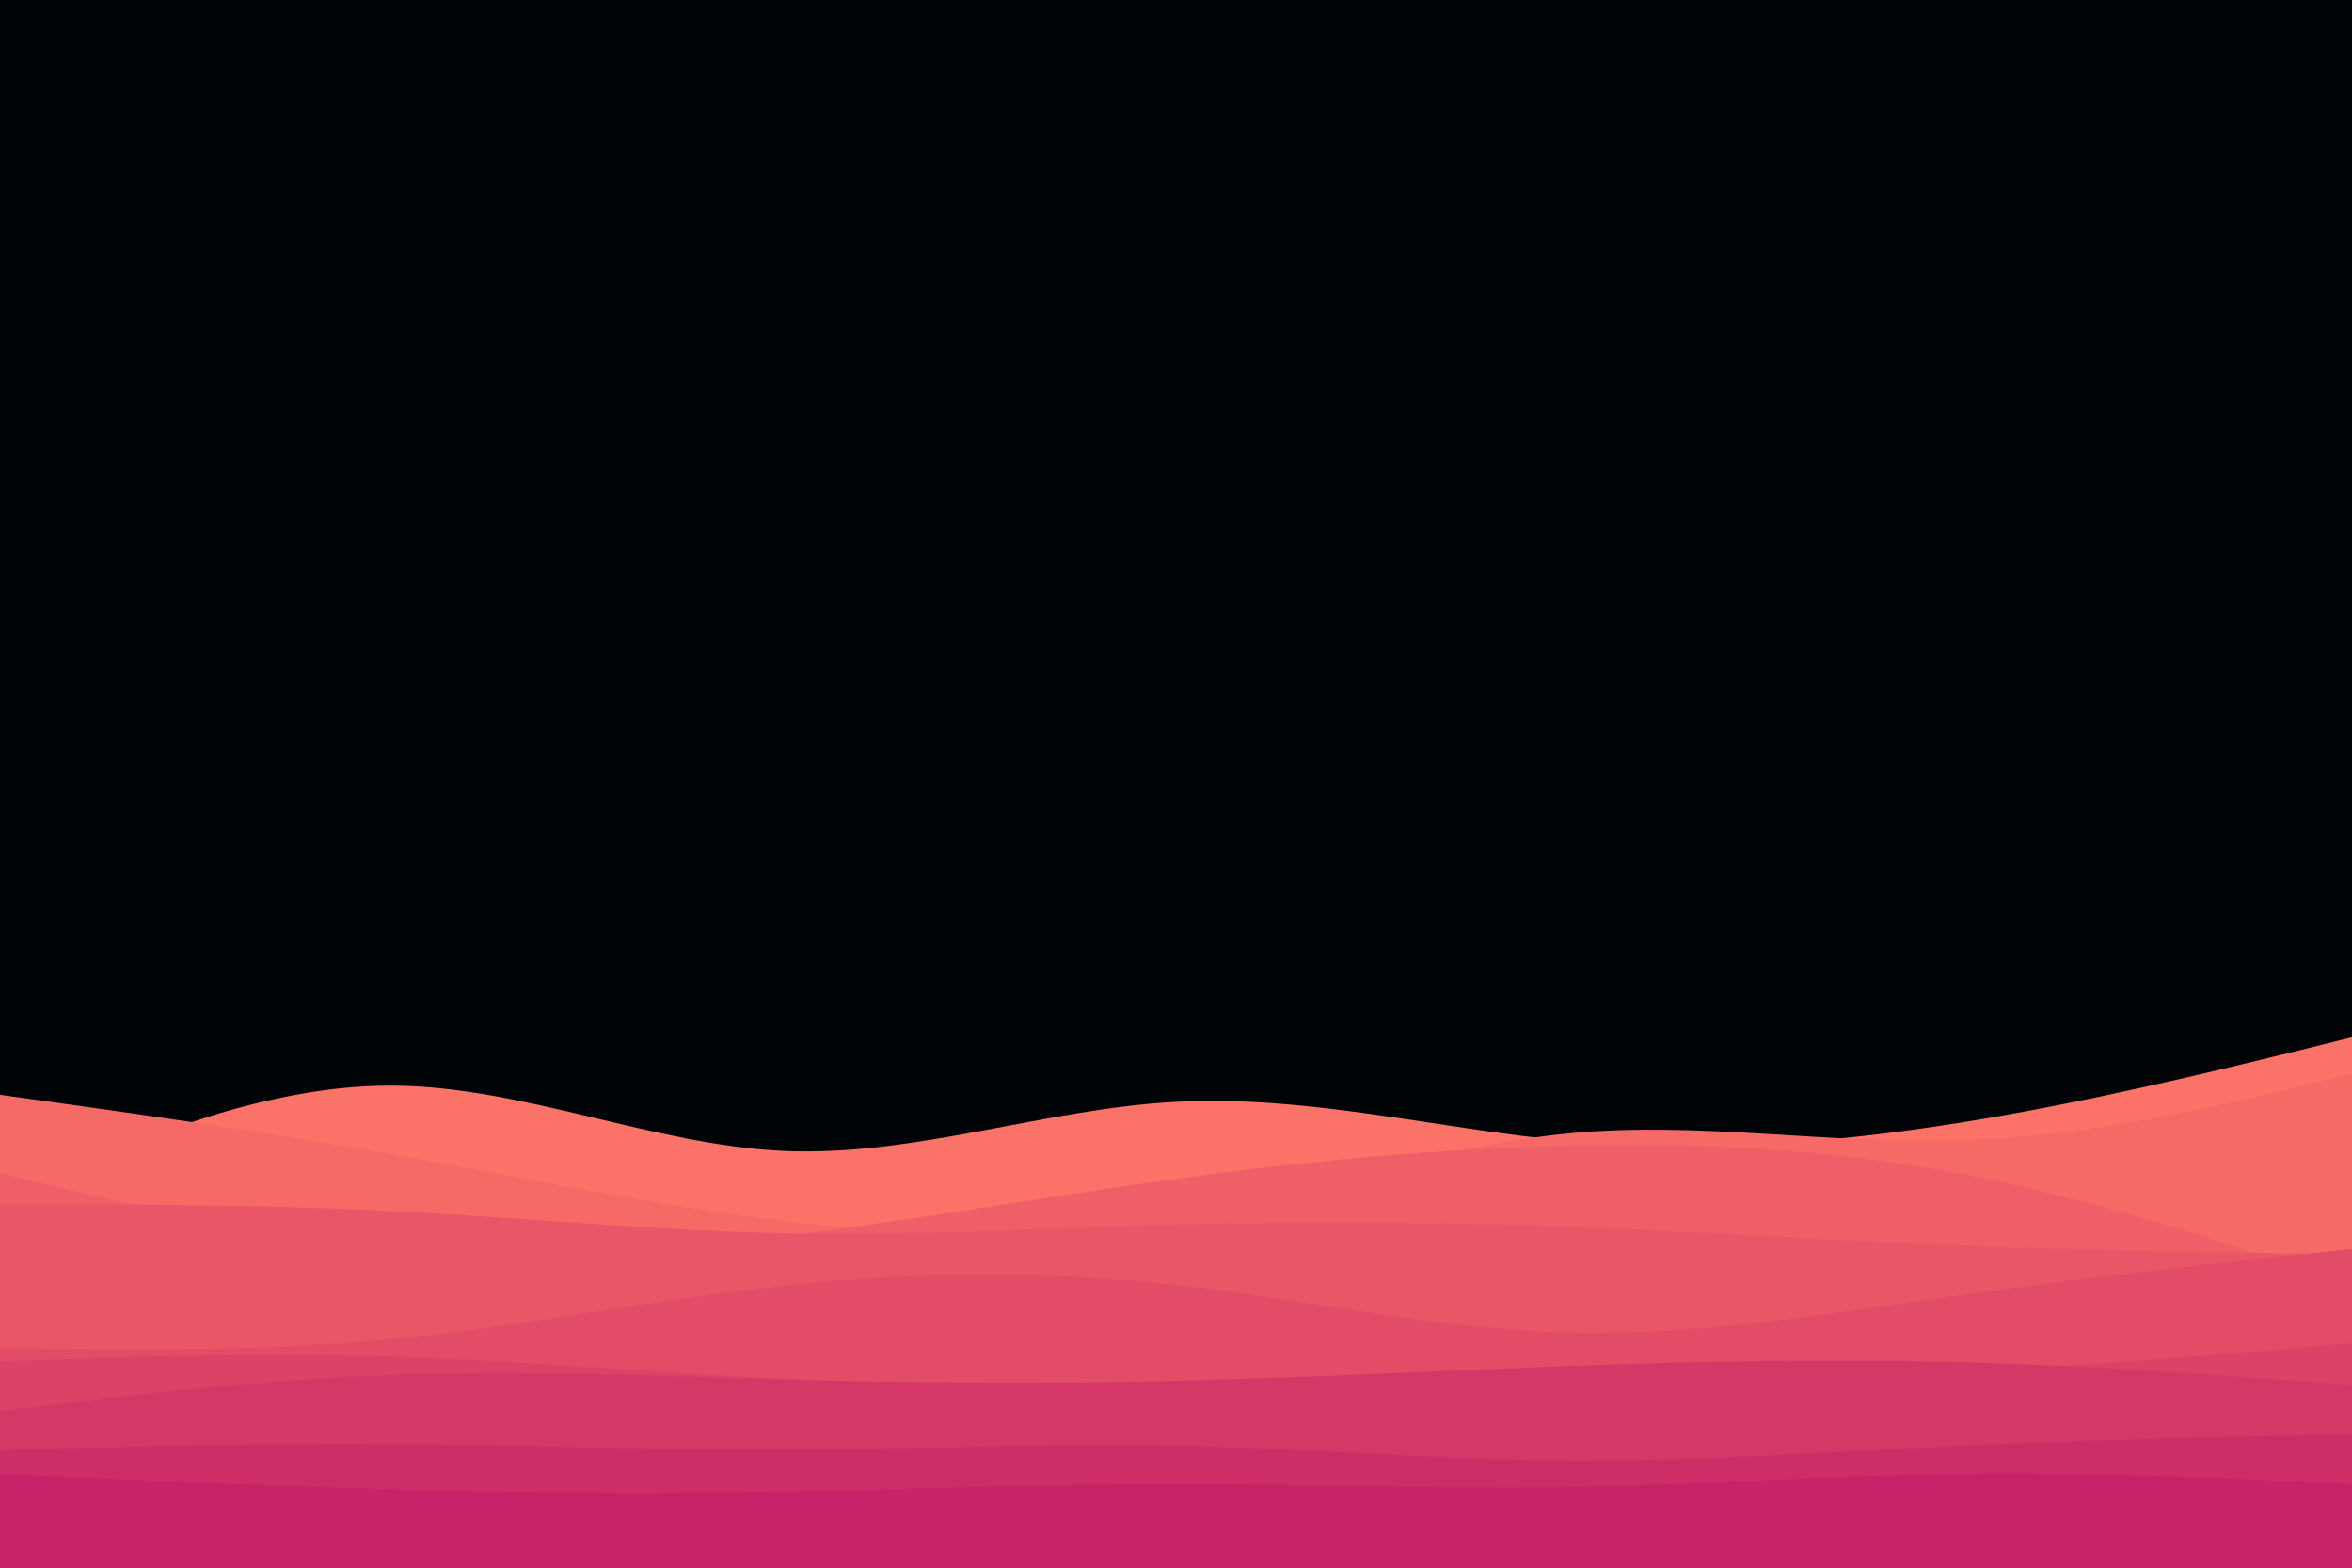 <svg id="visual" viewBox="0 0 900 600" width="900" height="600" xmlns="http://www.w3.org/2000/svg" xmlns:xlink="http://www.w3.org/1999/xlink" version="1.1"><rect x="0" y="0" width="900" height="600" fill="#000306"></rect><path d="M0 460L25 448.8C50 437.7 100 415.3 150 415.5C200 415.7 250 438.3 300 440.5C350 442.7 400 424.3 450 421.7C500 419 550 432 600 436.7C650 441.3 700 437.7 750 429.7C800 421.7 850 409.3 875 403.2L900 397L900 601L875 601C850 601 800 601 750 601C700 601 650 601 600 601C550 601 500 601 450 601C400 601 350 601 300 601C250 601 200 601 150 601C100 601 50 601 25 601L0 601Z" fill="#fa7268"></path><path d="M0 419L25 422.5C50 426 100 433 150 441.8C200 450.7 250 461.3 300 467.3C350 473.3 400 474.7 450 466C500 457.3 550 438.7 600 433.8C650 429 700 438 750 436.5C800 435 850 423 875 417L900 411L900 601L875 601C850 601 800 601 750 601C700 601 650 601 600 601C550 601 500 601 450 601C400 601 350 601 300 601C250 601 200 601 150 601C100 601 50 601 25 601L0 601Z" fill="#f56967"></path><path d="M0 449L25 455C50 461 100 473 150 477.5C200 482 250 479 300 473C350 467 400 458 450 451.2C500 444.3 550 439.7 600 438.5C650 437.3 700 439.7 750 449.2C800 458.7 850 475.3 875 483.7L900 492L900 601L875 601C850 601 800 601 750 601C700 601 650 601 600 601C550 601 500 601 450 601C400 601 350 601 300 601C250 601 200 601 150 601C100 601 50 601 25 601L0 601Z" fill="#ef5f67"></path><path d="M0 461L25 461C50 461 100 461 150 463.5C200 466 250 471 300 472C350 473 400 470 450 468.7C500 467.3 550 467.7 600 469.5C650 471.3 700 474.7 750 476.7C800 478.7 850 479.3 875 479.7L900 480L900 601L875 601C850 601 800 601 750 601C700 601 650 601 600 601C550 601 500 601 450 601C400 601 350 601 300 601C250 601 200 601 150 601C100 601 50 601 25 601L0 601Z" fill="#e95667"></path><path d="M0 516L25 516.3C50 516.7 100 517.3 150 512.5C200 507.7 250 497.3 300 492C350 486.7 400 486.3 450 491.8C500 497.3 550 508.7 600 510C650 511.3 700 502.7 750 495.7C800 488.7 850 483.3 875 480.7L900 478L900 601L875 601C850 601 800 601 750 601C700 601 650 601 600 601C550 601 500 601 450 601C400 601 350 601 300 601C250 601 200 601 150 601C100 601 50 601 25 601L0 601Z" fill="#e34c67"></path><path d="M0 521L25 520.2C50 519.3 100 517.7 150 519.2C200 520.7 250 525.3 300 527.8C350 530.3 400 530.7 450 529.8C500 529 550 527 600 526.3C650 525.7 700 526.3 750 524.5C800 522.7 850 518.3 875 516.2L900 514L900 601L875 601C850 601 800 601 750 601C700 601 650 601 600 601C550 601 500 601 450 601C400 601 350 601 300 601C250 601 200 601 150 601C100 601 50 601 25 601L0 601Z" fill="#dc4267"></path><path d="M0 540L25 537C50 534 100 528 150 526.2C200 524.3 250 526.7 300 528C350 529.3 400 529.7 450 528.5C500 527.3 550 524.7 600 522.8C650 521 700 520 750 521.3C800 522.7 850 526.3 875 528.2L900 530L900 601L875 601C850 601 800 601 750 601C700 601 650 601 600 601C550 601 500 601 450 601C400 601 350 601 300 601C250 601 200 601 150 601C100 601 50 601 25 601L0 601Z" fill="#d53867"></path><path d="M0 555L25 554.3C50 553.7 100 552.3 150 552.7C200 553 250 555 300 554.8C350 554.7 400 552.3 450 553.3C500 554.3 550 558.7 600 559C650 559.3 700 555.7 750 553.3C800 551 850 550 875 549.5L900 549L900 601L875 601C850 601 800 601 750 601C700 601 650 601 600 601C550 601 500 601 450 601C400 601 350 601 300 601C250 601 200 601 150 601C100 601 50 601 25 601L0 601Z" fill="#ce2e68"></path><path d="M0 564L25 565.2C50 566.3 100 568.7 150 570C200 571.3 250 571.7 300 570.8C350 570 400 568 450 568C500 568 550 570 600 569.2C650 568.3 700 564.7 750 564C800 563.3 850 565.7 875 566.8L900 568L900 601L875 601C850 601 800 601 750 601C700 601 650 601 600 601C550 601 500 601 450 601C400 601 350 601 300 601C250 601 200 601 150 601C100 601 50 601 25 601L0 601Z" fill="#c62368"></path></svg>